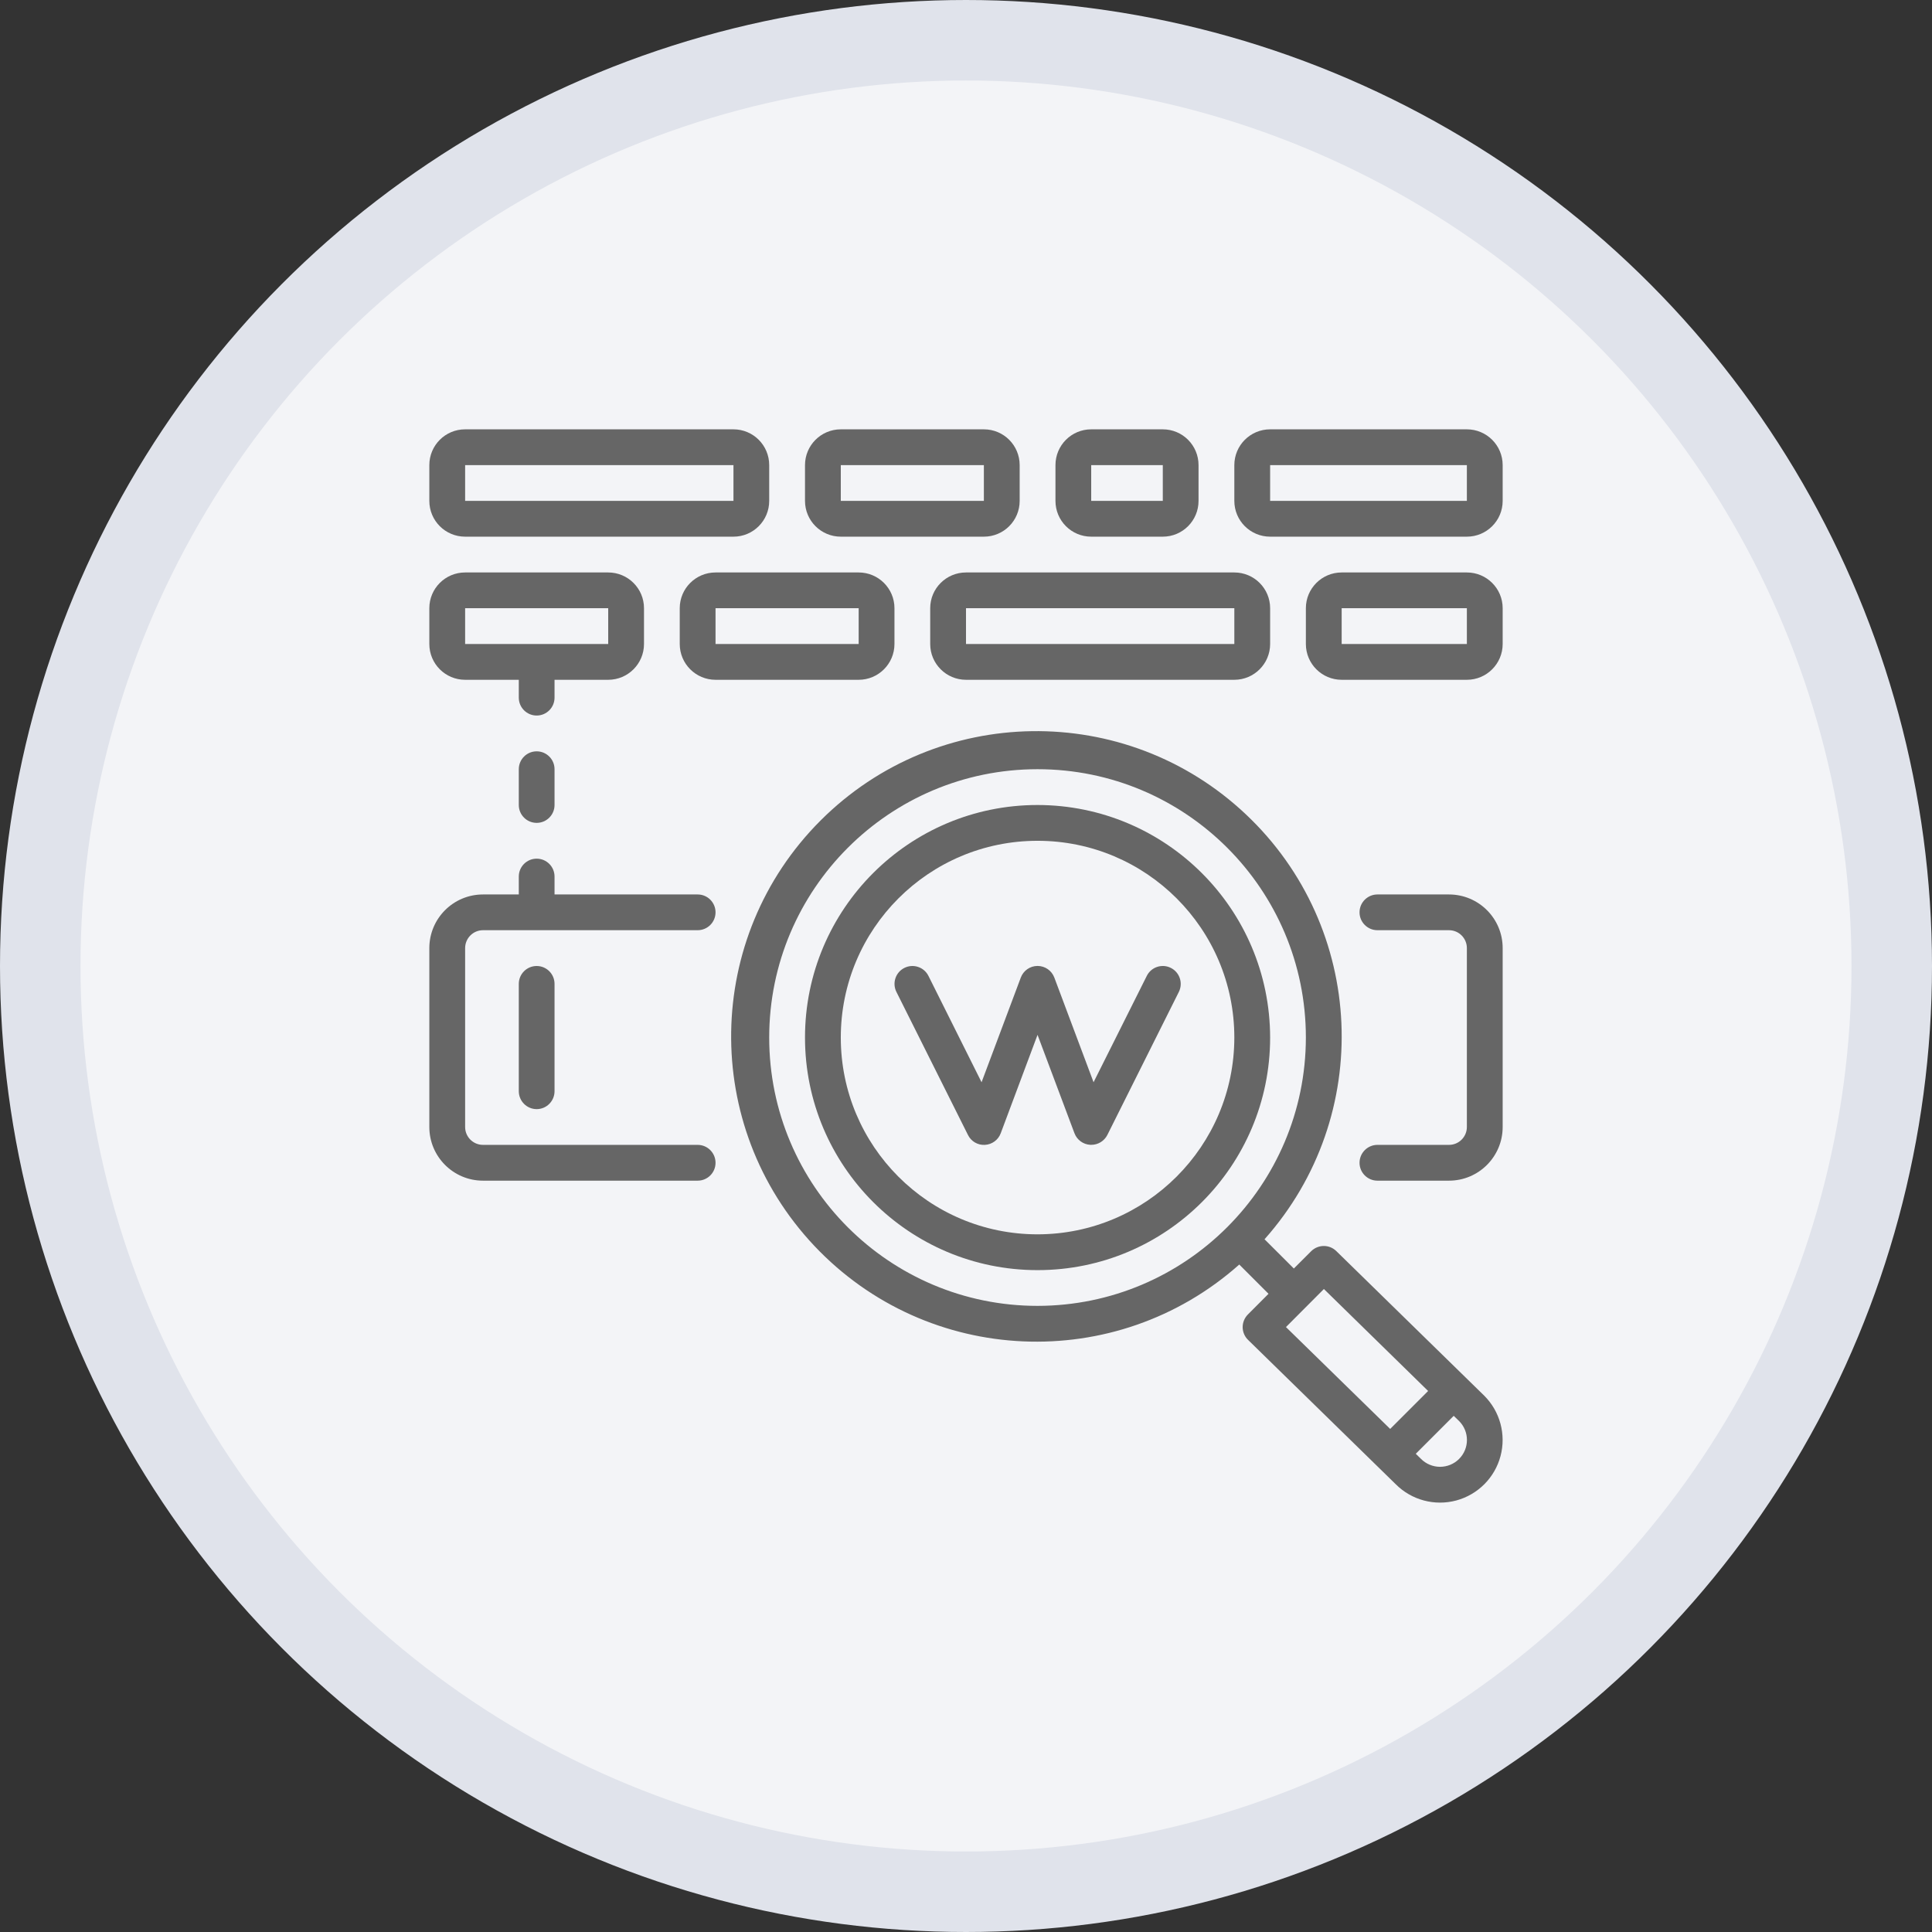 <svg width="36" height="36" viewBox="0 0 36 36" fill="none" xmlns="http://www.w3.org/2000/svg">
<rect x="0" y="0" width="36" height="36" fill="#333333" stroke="none"/>
<circle cx="18" cy="18" r="17.25" fill="#F3F4F7" stroke="#E0E3EB" stroke-width="1.5"/>
<g clip-path="url(#clip0_126_2048)">
<path d="M27 16.667H25.666C25.483 16.667 25.333 16.816 25.333 17C25.333 17.184 25.483 17.333 25.666 17.333H27C27.184 17.333 27.333 17.483 27.333 17.666V21C27.333 21.184 27.184 21.333 27 21.333H25.666C25.483 21.333 25.333 21.483 25.333 21.667C25.333 21.851 25.483 22 25.666 22H27C27.552 22 28 21.552 28 21V17.666C28 17.114 27.552 16.667 27 16.667Z" fill="#666666"/>
<path d="M9 22H13C13.184 22 13.333 21.851 13.333 21.667C13.333 21.483 13.184 21.333 13 21.333H9C8.816 21.333 8.667 21.184 8.667 21V17.667C8.667 17.483 8.816 17.333 9 17.333H13C13.184 17.333 13.333 17.184 13.333 17C13.333 16.816 13.184 16.667 13 16.667H10.333V16.333C10.333 16.149 10.184 16 10 16C9.816 16 9.667 16.149 9.667 16.333V16.667H9C8.448 16.667 8 17.114 8 17.667V21C8 21.552 8.448 22 9 22Z" fill="#666666"/>
<path d="M19.333 15C16.94 15 15 16.94 15 19.333C15 21.727 16.94 23.667 19.333 23.667C21.727 23.667 23.667 21.727 23.667 19.333C23.664 16.941 21.726 15.003 19.333 15ZM19.333 23C17.308 23 15.667 21.358 15.667 19.333C15.667 17.308 17.308 15.667 19.333 15.667C21.358 15.667 23 17.308 23 19.333C22.998 21.357 21.357 22.998 19.333 23Z" fill="#666666"/>
<path d="M9.667 18.333V20.333C9.667 20.517 9.816 20.667 10 20.667C10.184 20.667 10.333 20.517 10.333 20.333V18.333C10.333 18.149 10.184 18 10 18C9.816 18 9.667 18.149 9.667 18.333Z" fill="#666666"/>
<path d="M24.9 23.312C24.769 23.184 24.561 23.186 24.431 23.315L24.109 23.637L23.569 23.098C23.567 23.095 23.564 23.095 23.562 23.093C25.607 20.794 25.454 17.285 23.215 15.174C20.977 13.063 17.466 13.114 15.29 15.289C13.114 17.465 13.063 20.977 15.174 23.215C17.286 25.453 20.794 25.607 23.093 23.562C23.095 23.564 23.096 23.567 23.098 23.569L23.637 24.108L23.253 24.493C23.19 24.556 23.155 24.642 23.155 24.731C23.156 24.82 23.192 24.905 23.256 24.967L26.009 27.658C26.304 27.953 26.734 28.067 27.136 27.959C27.539 27.85 27.853 27.535 27.96 27.132C28.067 26.729 27.951 26.3 27.656 26.006L24.9 23.312ZM19.333 24.333C16.572 24.333 14.333 22.095 14.333 19.333C14.333 16.572 16.572 14.333 19.333 14.333C22.095 14.333 24.333 16.572 24.333 19.333C24.33 22.093 22.093 24.33 19.333 24.333ZM24.669 24.019L26.611 25.919L25.904 26.626L23.962 24.728L24.669 24.019ZM27.187 27.186C27.093 27.28 26.965 27.332 26.831 27.332C26.698 27.331 26.571 27.278 26.477 27.183L26.381 27.089L27.088 26.382L27.188 26.479C27.383 26.674 27.383 26.99 27.188 27.185L27.187 27.186Z" fill="#666666"/>
<path d="M21.816 18.035C21.737 17.995 21.645 17.989 21.561 18.017C21.477 18.045 21.408 18.105 21.369 18.184L20.377 20.166L19.646 18.216C19.597 18.085 19.473 17.999 19.333 17.999C19.194 17.999 19.07 18.085 19.021 18.216L18.29 20.166L17.3 18.184C17.218 18.02 17.018 17.953 16.853 18.035C16.688 18.117 16.621 18.317 16.703 18.482L18.037 21.149C18.095 21.268 18.22 21.341 18.352 21.333C18.485 21.326 18.601 21.241 18.647 21.117L19.333 19.283L20.021 21.116C20.068 21.24 20.183 21.325 20.316 21.332H20.334C20.46 21.333 20.577 21.261 20.634 21.148L21.967 18.481C22.048 18.316 21.98 18.116 21.816 18.035Z" fill="#666666"/>
<path d="M8.667 10H13.667C14.035 10 14.333 9.702 14.333 9.333V8.667C14.333 8.298 14.035 8 13.667 8H8.667C8.298 8 8 8.298 8 8.667V9.333C8 9.702 8.298 10 8.667 10ZM8.667 8.667H13.667V9.333H8.667V8.667Z" fill="#666666"/>
<path d="M17.333 11.333V12C17.333 12.368 17.632 12.667 18 12.667H23C23.368 12.667 23.667 12.368 23.667 12V11.333C23.667 10.965 23.368 10.667 23 10.667H18C17.632 10.667 17.333 10.965 17.333 11.333ZM23 12H18V11.333H23V12Z" fill="#666666"/>
<path d="M15.667 10H18.333C18.702 10 19 9.702 19 9.333V8.667C19 8.298 18.702 8 18.333 8H15.667C15.299 8 15 8.298 15 8.667V9.333C15 9.702 15.299 10 15.667 10ZM15.667 8.667H18.333V9.333H15.667V8.667Z" fill="#666666"/>
<path d="M13.333 10.667C12.965 10.667 12.666 10.965 12.666 11.333V12C12.666 12.368 12.965 12.667 13.333 12.667H16C16.368 12.667 16.667 12.368 16.667 12V11.333C16.667 10.965 16.368 10.667 16 10.667H13.333ZM13.333 12V11.333H16V12H13.333Z" fill="#666666"/>
<path d="M8.667 12.667H9.667V13C9.667 13.184 9.816 13.333 10 13.333C10.184 13.333 10.333 13.184 10.333 13V12.667H11.333C11.701 12.667 12 12.368 12 12V11.333C12 10.965 11.701 10.667 11.333 10.667H8.667C8.298 10.667 8 10.965 8 11.333V12C8 12.368 8.298 12.667 8.667 12.667ZM8.667 11.333H11.333V12H8.667V11.333Z" fill="#666666"/>
<path d="M20.333 10H21.667C22.035 10 22.333 9.702 22.333 9.333V8.667C22.333 8.298 22.035 8 21.667 8H20.333C19.965 8 19.667 8.298 19.667 8.667V9.333C19.667 9.702 19.965 10 20.333 10ZM20.333 8.667H21.667V9.333H20.333V8.667Z" fill="#666666"/>
<path d="M27.333 10.667H25C24.632 10.667 24.333 10.965 24.333 11.333V12C24.333 12.368 24.632 12.667 25 12.667H27.333C27.701 12.667 28 12.368 28 12V11.333C28 10.965 27.701 10.667 27.333 10.667ZM25 12V11.333H27.333V12H25Z" fill="#666666"/>
<path d="M27.333 8H23.667C23.299 8 23 8.298 23 8.667V9.333C23 9.702 23.299 10 23.667 10H27.333C27.701 10 28 9.702 28 9.333V8.667C28 8.298 27.701 8 27.333 8ZM23.667 9.333V8.667H27.333V9.333H23.667Z" fill="#666666"/>
<path d="M10 14C9.816 14 9.667 14.149 9.667 14.333V15C9.667 15.184 9.816 15.333 10 15.333C10.184 15.333 10.333 15.184 10.333 15V14.333C10.333 14.149 10.184 14 10 14Z" fill="#666666"/>
</g>
<defs>
<clipPath id="clip0_126_2048">
<rect width="20" height="20" fill="white" transform="translate(8 8)"/>
</clipPath>
</defs>
</svg>
